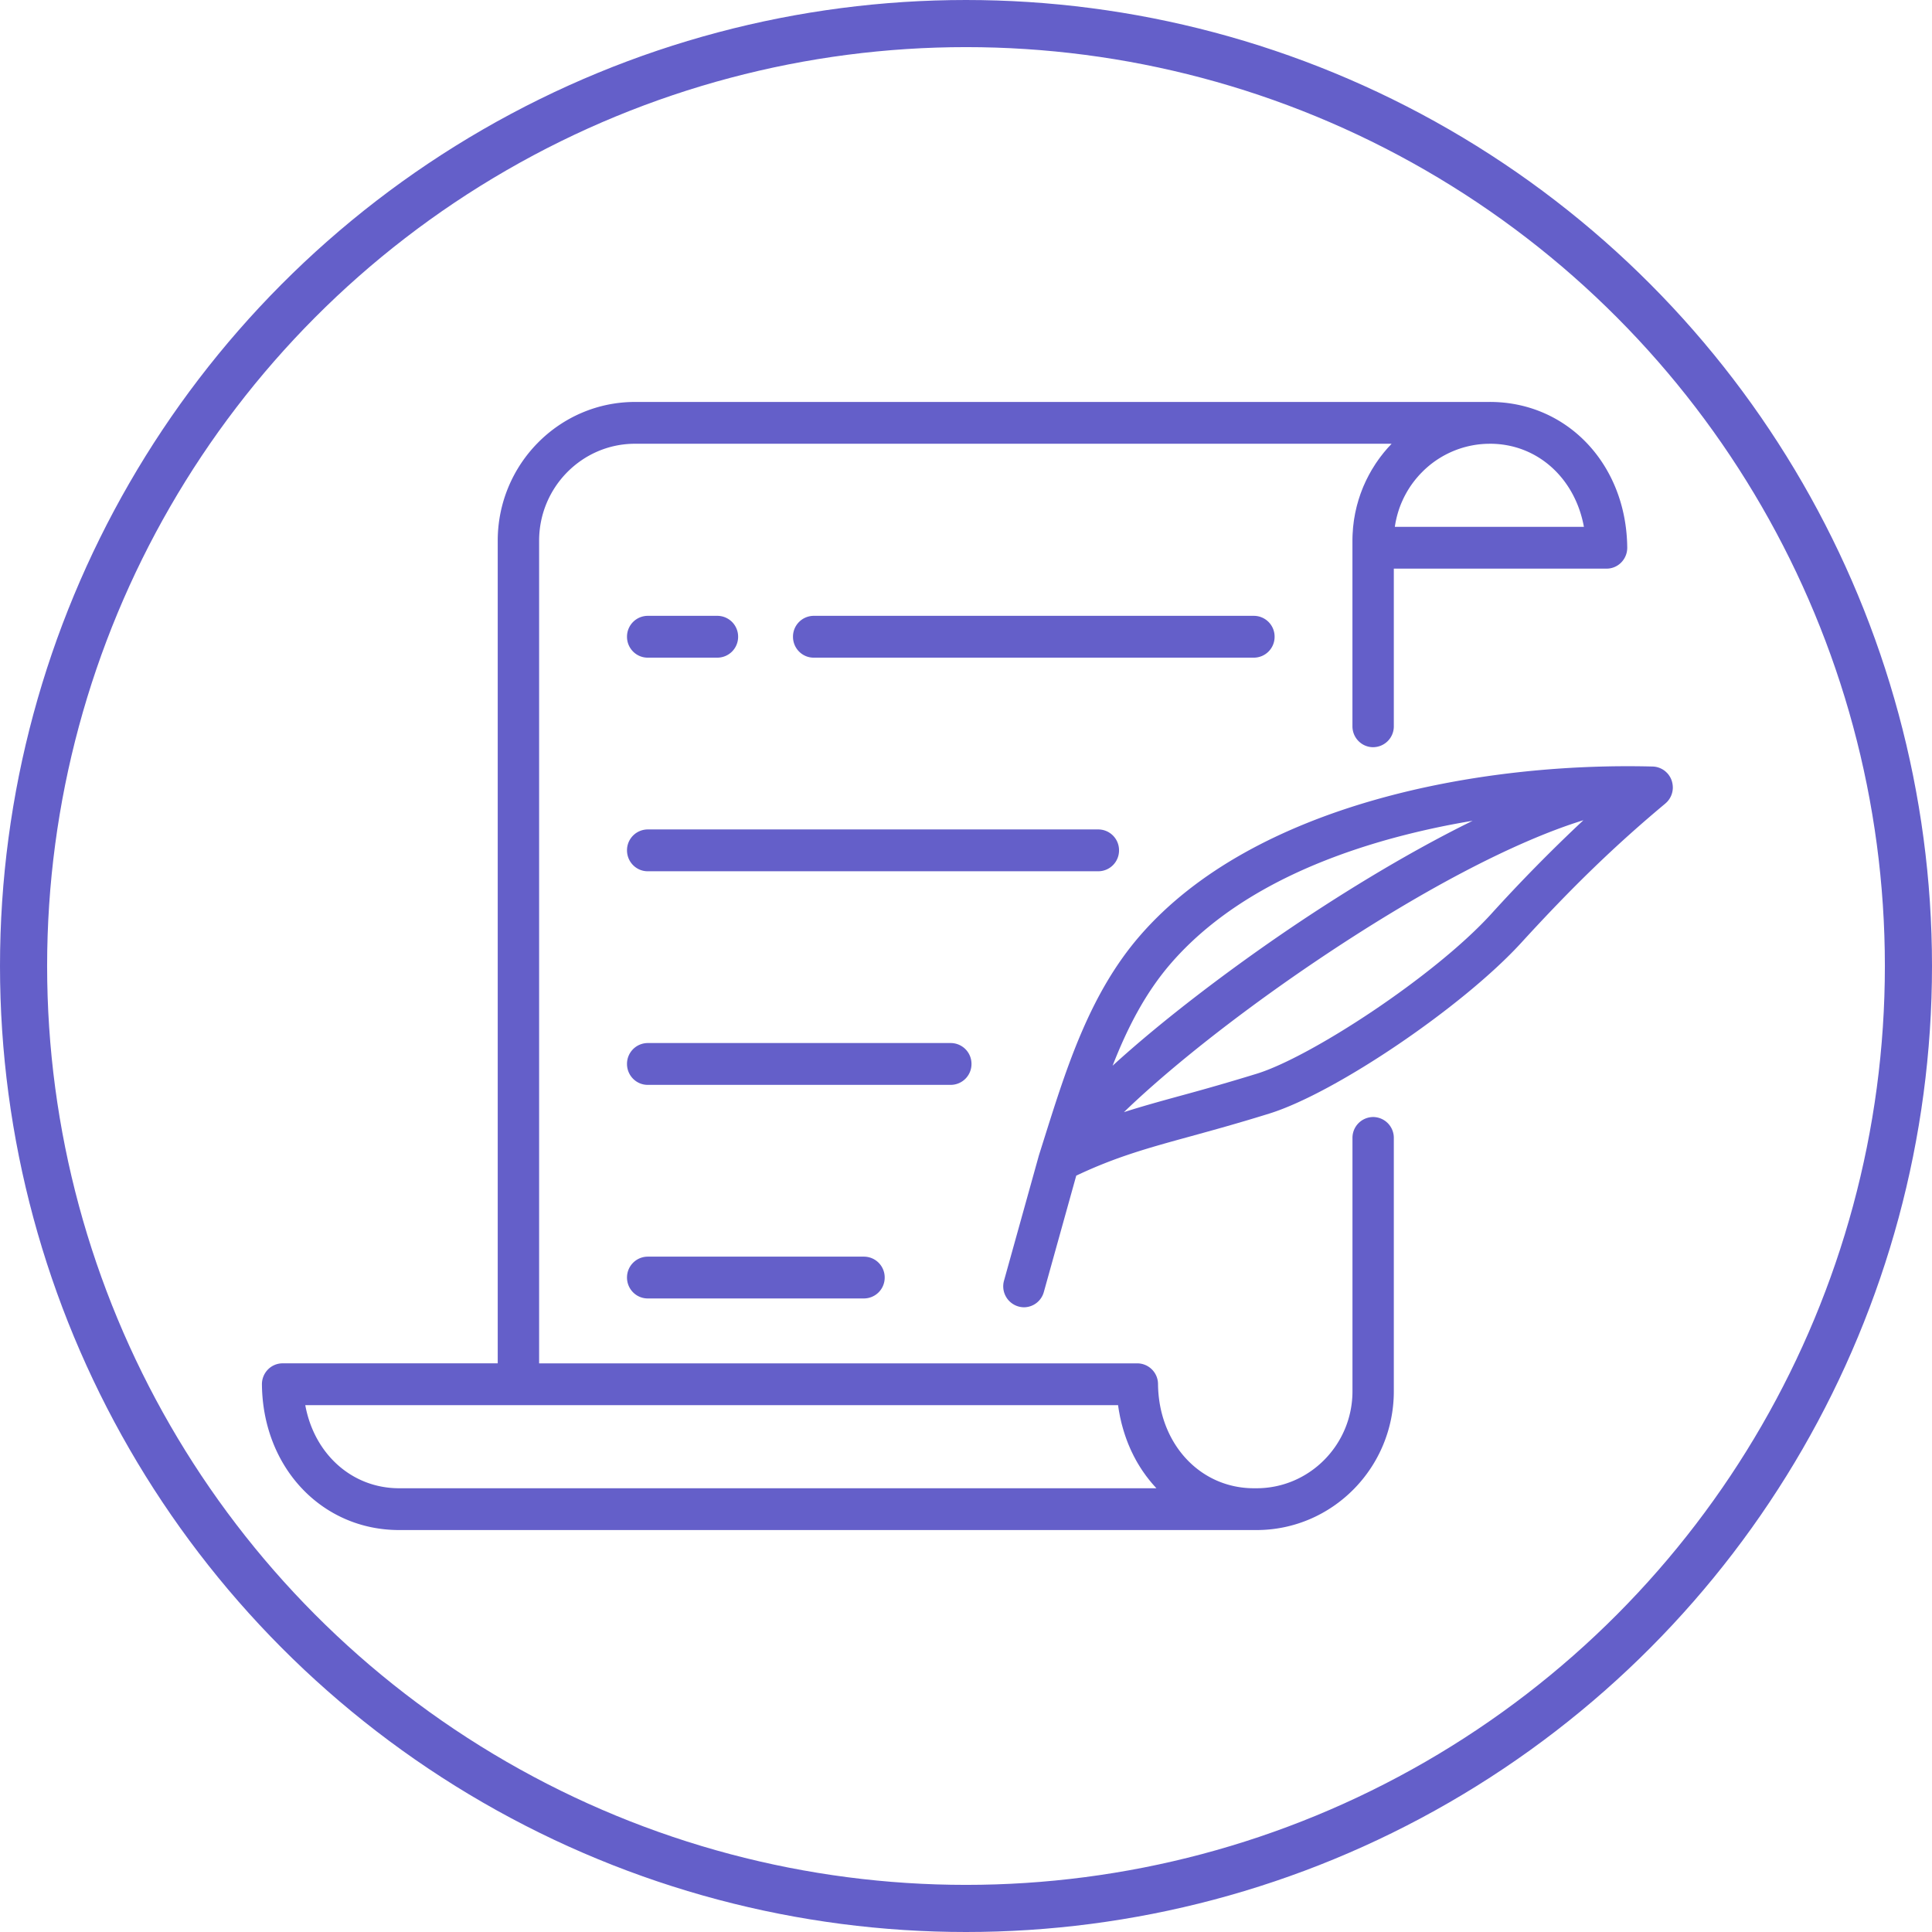 <svg xmlns="http://www.w3.org/2000/svg" width="82" height="82" viewBox="0 0 82 82">
    <g fill="none" fill-rule="evenodd" transform="translate(1 1)">
        <circle cx="40" cy="40" r="40" stroke="#645FC9" stroke-width="2"/>
        <g fill="#645FC9" fill-rule="nonzero">
            <path d="M52.22 25.138H33.534a.883.883 0 0 0-.877.888c0 .49.393.887.877.887H52.22a.883.883 0 0 0 .878-.887.882.882 0 0 0-.878-.888zM29.45 25.138h-2.96a.883.883 0 0 0-.878.888c0 .49.393.887.878.887h2.96a.883.883 0 0 0 .878-.887.883.883 0 0 0-.878-.888zM35.671 52.336h-9.18a.883.883 0 0 0-.879.887c0 .49.393.887.878.887h9.181a.883.883 0 0 0 .878-.887.882.882 0 0 0-.878-.887zM39.355 43.27H26.49a.883.883 0 0 0-.878.887c0 .49.393.888.878.888h12.865a.883.883 0 0 0 .878-.888.882.882 0 0 0-.878-.887zM45.618 34.204H26.49a.883.883 0 0 0-.878.887c0 .49.393.888.878.888h19.128a.882.882 0 0 0 .877-.888.882.882 0 0 0-.877-.887z"/>
            <path d="M62.23 16.06H25.953c-3.214 0-5.828 2.643-5.828 5.891v34.913h-9.13a.873.873 0 0 0-.624.263.892.892 0 0 0-.254.633c.035 3.523 2.54 6.18 5.826 6.18H52.33c3.214 0 5.828-2.643 5.828-5.891V47.297a.883.883 0 0 0-.878-.887.883.883 0 0 0-.877.887V58.05c0 2.27-1.827 4.116-4.072 4.116h-.11c-2.297 0-4.046-1.901-4.071-4.423a.883.883 0 0 0-.878-.878h-25.39V21.95c0-2.27 1.826-4.116 4.07-4.116h32.113c-.026.026-.05.054-.075.082-.031.033-.062.065-.092.099-.032.035-.062.072-.093.108-.03.035-.06.07-.088.105l-.088.113c-.028.036-.056.072-.083.11-.028.037-.055.076-.082.115l-.079.114-.075.12-.074.118c-.025.04-.047.082-.07.123l-.069.123-.064.126c-.021.042-.043.084-.063.127-.02.042-.039.086-.058.13-.02.042-.04.085-.057.129-.019.044-.035.089-.053.133l-.05.133c-.017.045-.031.092-.047.138l-.044.133-.04.143c-.013.045-.026.09-.037.135-.013.05-.023.1-.035.15l-.03.132-.028.158c-.007.043-.016.086-.022.13-.009.056-.015.113-.022.17l-.015.122c-.006.063-.01.128-.014.192l-.008.105c-.005.1-.008.2-.008.3v7.875c0 .49.393.888.878.888a.883.883 0 0 0 .878-.888v-6.69h9.03a.873.873 0 0 0 .623-.263.892.892 0 0 0 .254-.633c-.034-3.523-2.54-6.18-5.835-6.18zM46.455 58.64c.012.091.026.182.042.273l.017.09c.011.06.022.12.035.178l.024.105c.012.053.024.106.038.159l.03.11a6.808 6.808 0 0 0 .214.65l.042.106.06.14.044.1c.022.048.045.096.069.143l.043.089.088.166.033.06c.042.074.085.147.13.219l.031.05c.035.054.07.109.107.163l.051.073.095.133.06.077c.031.041.063.082.095.121l.064.078a5.705 5.705 0 0 0 .167.19c.016.017.031.036.048.053h-32.14c-2.014 0-3.608-1.464-3.985-3.526h34.498zM58.201 21.36l.002-.018.013-.08.02-.114.019-.085a4.427 4.427 0 0 1 .102-.381 3.837 3.837 0 0 1 .136-.364c.011-.027.024-.054.036-.08.014-.032.028-.064.044-.095.01-.023.023-.046.034-.069l.053-.101.022-.039c.081-.145.17-.285.267-.418l.003-.004a4.38 4.38 0 0 1 .097-.126l.015-.02c.032-.04.066-.08.1-.119l.018-.021c.034-.04.069-.078.105-.115l.017-.019.113-.114.013-.012c.04-.039.082-.077.124-.114l.004-.004a4.053 4.053 0 0 1 1.93-.944 3.949 3.949 0 0 1 .367-.052l.027-.002a4.05 4.05 0 0 1 .162-.011c.031-.002.063-.002.094-.003l.102-.002c2.015 0 3.609 1.464 3.986 3.526h-8.025z"/>
            <path d="M70 32.414l-.002-.031a.89.89 0 0 0-.043-.24l-.003-.012c0-.003-.003-.006-.004-.009a.902.902 0 0 0-.048-.113l-.007-.013a.894.894 0 0 0-.058-.092l-.013-.019a.883.883 0 0 0-.075-.087l-.018-.017a.877.877 0 0 0-.08-.07l-.011-.008a.896.896 0 0 0-.1-.063l-.02-.01a.862.862 0 0 0-.373-.096c-7.345-.192-16.922 1.595-21.764 7.182-2.12 2.445-3.097 5.548-4.043 8.548l-.232.736a.876.876 0 0 0-.01.031l-1.483 5.326a.889.889 0 0 0 .845 1.128.88.88 0 0 0 .845-.647l1.376-4.94c1.682-.797 3.036-1.17 4.865-1.672.95-.261 2.025-.557 3.327-.962 2.814-.874 8.212-4.535 10.697-7.252 2.172-2.377 4-4.144 6.113-5.907l.007-.007a.883.883 0 0 0 .087-.084l.005-.006a.884.884 0 0 0 .19-.358.895.895 0 0 0 .023-.118v-.005a.89.89 0 0 0 .007-.083v-.03zM48.7 39.885c2.044-2.357 5.175-4.135 9.308-5.282a34.106 34.106 0 0 1 3.495-.766c-3.074 1.507-6.013 3.394-7.656 4.503-2.65 1.79-5.512 3.961-7.625 5.892.626-1.6 1.381-3.08 2.478-4.347zm13.577-2.078c-2.418 2.645-7.64 6.051-9.923 6.761a97.244 97.244 0 0 1-3.271.945c-.847.233-1.618.445-2.38.69.341-.33.74-.7 1.212-1.116 1.895-1.671 4.348-3.543 6.907-5.271 4.431-2.992 8.44-5.092 11.382-6.003a68.58 68.58 0 0 0-3.927 3.994z"/>
        </g>
    </g>
</svg>
